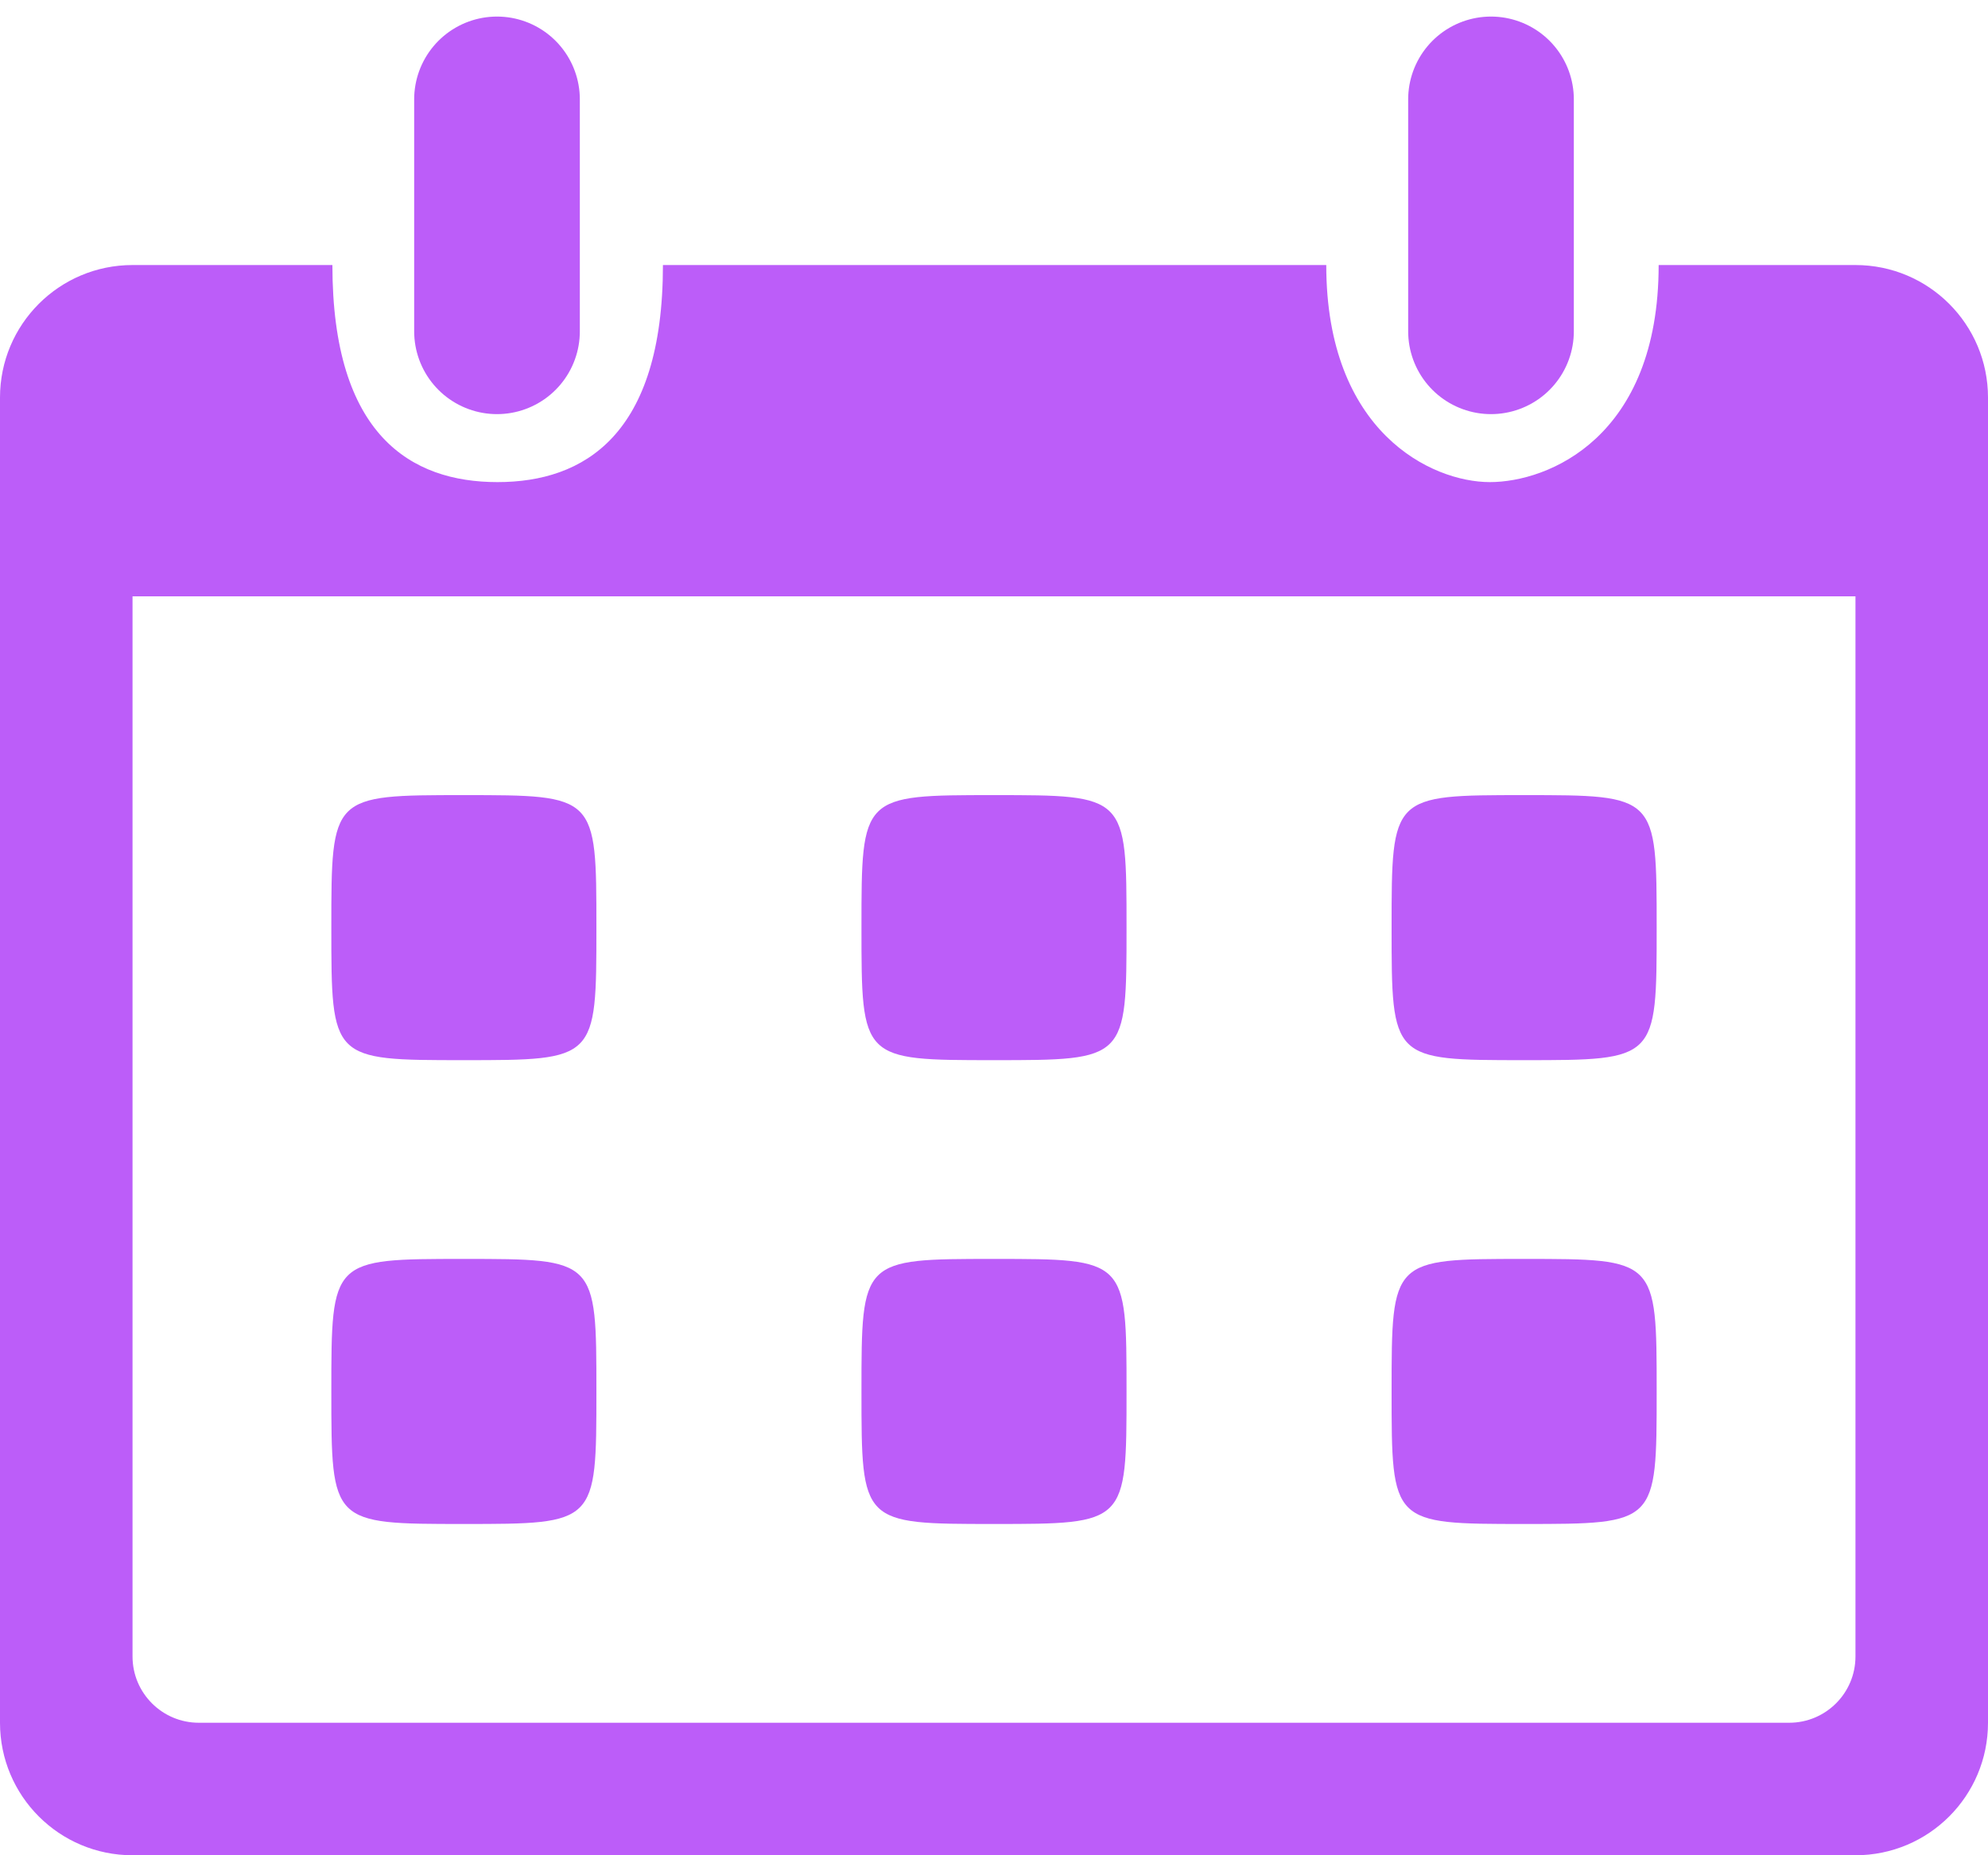 <?xml version="1.0" encoding="UTF-8"?>
<svg width="30px" height="28px" viewBox="0 0 30 28" version="1.1" xmlns="http://www.w3.org/2000/svg" xmlns:xlink="http://www.w3.org/1999/xlink">
    <title>next-seven-big</title>
    <g id="Page-1" stroke="none" stroke-width="1" fill="none" fill-rule="evenodd">
        <g id="next-seven-big" transform="translate(0, 1)">
            <path d="M5.016,3 C5.016,5.571 6.205,6.276 7.507,6.276 C8.809,6.276 10.004,5.571 10.004,3 L20.014,3 L20.014,3 C20.014,5.522 21.603,6.276 22.483,6.276 C23.362,6.276 25.03,5.605 25.03,3 L28,3 L28,3 C29.105,3 30,3.895 30,5 L30,25 C30,26.105 29.105,27 28,27 L2,27 C0.895,27 -5.30863065e-16,26.105 0,25 L0,5 C-5.7935996e-16,3.895 0.895,3 2,3 L5.016,3 L5.016,3 Z M28,8 L2,8 L2,24 C2,24.552 2.448,25 3,25 L3,25 L27,25 C27.552,25 28,24.552 28,24 L28,24 L28,8 Z" id="Combined-Shape" fill="#BC5DF9"></path>
            <line x1="22.5" y1="4" x2="22.5" y2="0.5" id="Line-right-top" stroke="#BC5DF9" stroke-width="2.5" stroke-linecap="round"></line>
            <line x1="7.5" y1="4" x2="7.5" y2="0.5" id="Line-left-top" stroke="#BC5DF9" stroke-width="2.5" stroke-linecap="round"></line>
            <path d="M7,15 C9,15 9,15 9,13 C9,11 9,11 7,11 C5,11 5,11 5,13 C5,15 5,15 7,15 Z" id="Oval" fill="#BC5DF9"></path>
            <path d="M7,22 C9,22 9,22 9,20 C9,18 9,18 7,18 C5,18 5,18 5,20 C5,22 5,22 7,22 Z" id="Oval-Copy-3" fill="#BC5DF9"></path>
            <path d="M15,15 C17,15 17,15 17,13 C17,11 17,11 15,11 C13,11 13,11 13,13 C13,15 13,15 15,15 Z" id="Oval-Copy" fill="#BC5DF9"></path>
            <path d="M15,22 C17,22 17,22 17,20 C17,18 17,18 15,18 C13,18 13,18 13,20 C13,22 13,22 15,22 Z" id="Oval-Copy-4" fill="#BC5DF9"></path>
            <path d="M23,15 C25,15 25,15 25,13 C25,11 25,11 23,11 C21,11 21,11 21,13 C21,15 21,15 23,15 Z" id="Oval-Copy-2" fill="#BC5DF9"></path>
            <path d="M23,22 C25,22 25,22 25,20 C25,18 25,18 23,18 C21,18 21,18 21,20 C21,22 21,22 23,22 Z" id="Oval-Copy-5" fill="#BC5DF9"></path>
        </g>
    </g>
</svg>